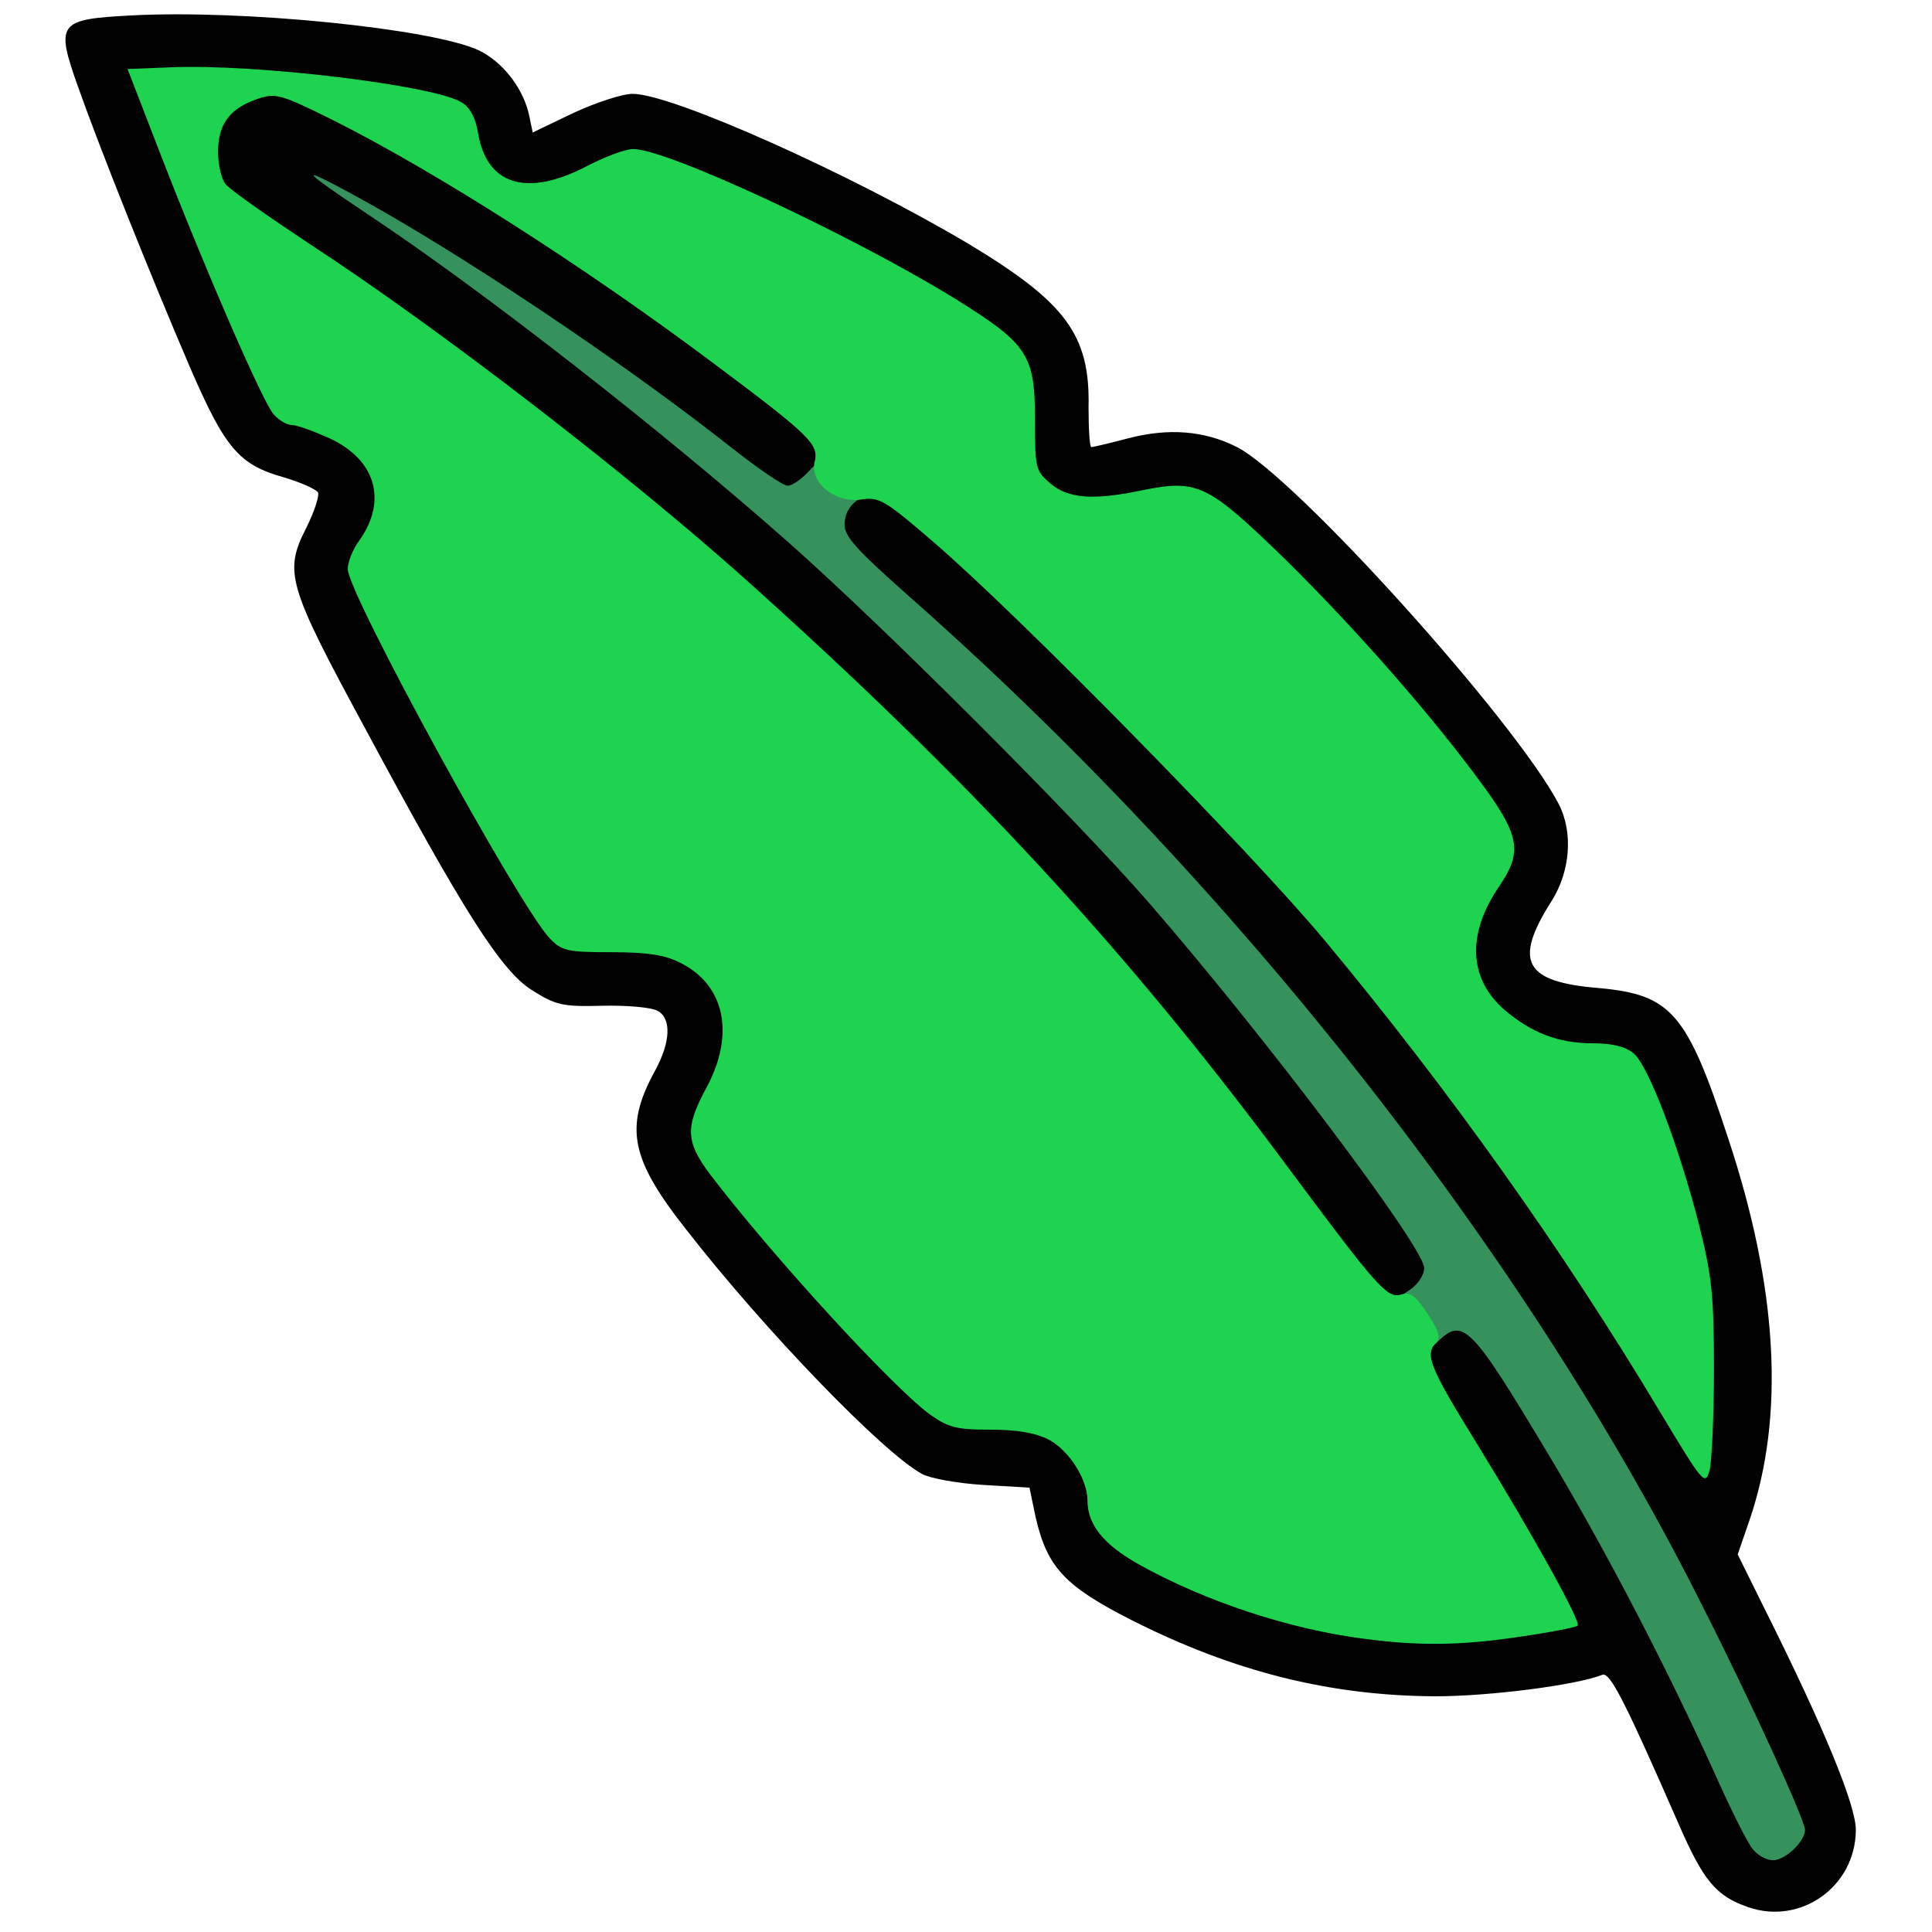 <?xml version="1.0" encoding="utf-8"?>
<!DOCTYPE svg PUBLIC "-//W3C//DTD SVG 1.0//EN" "http://www.w3.org/TR/2001/REC-SVG-20010904/DTD/svg10.dtd">
<svg version="1.0" xmlns="http://www.w3.org/2000/svg" width="50px" height="50px" viewBox="0 0 350 350" preserveAspectRatio="xMidYMid meet">
 <g fill="#000000">
  <path d="M316.7 345.5 c-5.8 -2 -8.1 -4.7 -12.7 -15.3 -9.5 -21.7 -12.3 -27.3 -13.7 -26.8 -4.8 1.9 -20.5 3.9 -30.3 3.9 -19 -0.1 -36.4 -4.4 -55 -13.8 -12.2 -6.2 -15.3 -9.6 -17.4 -18.7 l-1.1 -5.3 -8.5 -0.5 c-4.7 -0.3 -9.6 -1.2 -11 -2 -7 -3.8 -28.5 -26 -42.8 -44.4 -10 -12.7 -11.1 -18.4 -5.6 -28.5 2.9 -5.3 3.1 -9.6 0.5 -11 -1.1 -0.6 -5.5 -1 -9.9 -0.9 -7.3 0.2 -8.5 -0.1 -12.8 -2.8 -5.6 -3.5 -12.4 -14.2 -30.5 -47.9 -13.8 -25.5 -14.5 -27.9 -10.4 -35.9 1.5 -3 2.4 -5.9 2.1 -6.4 -0.4 -0.6 -3.1 -1.8 -6.1 -2.7 -8.2 -2.3 -10.7 -5.2 -17.1 -20 -7 -16.3 -16.2 -39.3 -20.2 -50.6 -4.2 -11.8 -3.7 -12.4 9.5 -13.1 20.4 -1.1 54.6 2.4 63 6.3 4.4 2.1 8.2 7 9.2 12 l0.6 2.9 7.3 -3.5 c4.1 -1.9 8.9 -3.5 10.8 -3.5 7.2 0 39.7 14.6 60.9 27.2 17.6 10.6 22 16.5 21.7 29.6 0 3.9 0.2 7.2 0.5 7.2 0.3 0 3.3 -0.7 6.7 -1.6 7.3 -1.9 13.8 -1.4 19.7 1.6 10.7 5.5 50.5 49.7 58.3 64.7 2.6 5.1 2.1 12.1 -1.3 17.5 -7 11 -5 14.7 8.6 15.8 13 1.2 15.9 4.4 23.3 27 9.1 27.3 10.4 50.6 3.9 69.5 l-2.1 6.1 4.9 9.9 c10.7 21.4 16.6 35.7 16.5 40.1 -0.1 10.2 -10 17.2 -19.5 13.9z m1.2 -25.6 c-22.7 -49.8 -49 -91.7 -85.3 -135.7 -5.7 -7 -13.7 -16.1 -17.6 -20.2 l-7.1 -7.5 6.8 8 c9.8 11.5 25.8 31.9 36.8 47 9.1 12.4 9.5 13.2 9.5 18.2 0 6.2 -2.1 8.3 -8.4 8.3 -4.8 0 -4.9 -0.2 -23 -24.5 -28.8 -38.8 -57.1 -69.3 -97.6 -105.6 -21.6 -19.3 -55.5 -45.4 -78.6 -60.5 -7.7 -5.1 -14.7 -10 -15.5 -11 -0.9 -1.1 -1.4 -4.2 -1.4 -9.1 0 -6.9 0.2 -7.6 2.8 -9.9 l2.8 -2.4 -7 0 -6.9 0 3.9 10.3 c7.9 20.1 19 45.5 20.8 47.1 1 0.9 2.4 1.6 3.2 1.6 3.4 0 11.8 5 13.3 7.9 2.3 4.3 2 12.5 -0.5 17.7 l-2.2 4.2 8.3 15.8 c9.7 18.6 24.4 44 27.2 47.1 1.7 1.8 3.3 2.2 11.1 2.5 15.9 0.6 20.7 4.8 20.7 17.9 0 6 -0.5 8.2 -2.5 11.8 -1.4 2.3 -2.5 5.1 -2.5 6 0 3.7 33.4 41.7 42.4 48.3 3.4 2.4 4.8 2.8 11 2.8 5 0 8.2 0.6 10.6 1.8 3.7 2 7 7.2 7 11 0 6.2 5.7 10.9 21.1 17.3 16.8 6.9 34 9.7 48.6 7.8 5.1 -0.6 9.6 -1.6 9.9 -2 0.6 -1 -5 -11.1 -16.3 -29.2 -6.3 -10.3 -7.3 -12.5 -7.3 -16.5 0 -6.2 2 -8.2 8.1 -8.2 4.3 0 5.1 0.3 7.5 3.6 8.8 11.5 31.3 52.6 41.9 76.4 5.6 12.7 7.3 15.6 8.7 14.2 0.6 -0.6 -0.9 -4.9 -4.3 -12.3z m-10.2 -73.6 c-0.4 -8.5 -1.4 -15 -3.5 -23.3 -3.9 -15 -8.8 -27.6 -11.5 -29.5 -1.3 -0.9 -4.4 -1.5 -7.4 -1.5 -9.8 0 -19.4 -6.7 -20.9 -14.6 -1.3 -7.2 0.8 -15.5 5.8 -22.5 0.9 -1.4 0.2 -3 -4.2 -9 -13.5 -18.8 -44.1 -51.5 -50.4 -53.9 -1.9 -0.7 -3.9 -0.7 -6.5 0 -2 0.5 -7.1 1 -11.3 1 -6.7 0 -8.1 -0.3 -10.5 -2.4 -2.7 -2.3 -2.8 -2.9 -3 -11.6 -0.2 -6.8 -0.7 -10 -2 -12.3 -3.3 -5.6 -34.6 -23.2 -57.7 -32.6 l-9.8 -3.9 -5.5 2.9 c-4 2.1 -6.9 2.9 -10.6 2.9 l-5.1 0 12.9 8.6 c13.5 9 37 26.3 41.7 30.7 2.2 2.1 2.8 3.5 2.8 7 0 5.3 -1.6 7.7 -5.8 8.5 l-3.3 0.7 4.1 4 4 3.9 0 -5.2 c0 -6 1.4 -7.2 8.2 -7.2 4 0 5.1 0.7 13.8 8.1 15.4 13.3 57.6 56.2 71.1 72.4 20.6 24.8 40.4 52.2 55.5 76.8 8.1 13.3 8.4 13.7 9.1 13.7 0.3 0 0.3 -5.3 0 -11.7z m-104.7 -95.8 c-2.4 -2.5 -4.6 -4.5 -4.9 -4.5 -0.3 0 1.5 2 3.9 4.5 2.4 2.5 4.6 4.5 4.9 4.5 0.3 0 -1.5 -2 -3.9 -4.5z m-119.5 -124.5 c-1 -4.8 -3 -5.6 -19.5 -8.4 -2.6 -0.5 -0.5 1 8 5.8 6.3 3.5 11.7 6.2 11.8 6.1 0.2 -0.2 0.1 -1.8 -0.3 -3.5z"/>
 </g>
 <g fill="#35925d">
  <desc>cursor-land.com</desc><path d="M317.7 335.2 c-1 -1 -4.1 -7.3 -7.1 -14 -8.5 -18.8 -19.6 -40.2 -29.9 -57.4 -14.2 -23.7 -15.6 -25.2 -20.2 -20.8 l-2.2 2.1 -2.6 -4 c-3.3 -5 -3.3 -5.5 -0.2 -7.5 1.4 -1 2.5 -2.6 2.5 -3.9 0 -3.7 -28.7 -41.8 -49.9 -66.2 -13.4 -15.4 -47.7 -49.7 -65.1 -65.1 -22.8 -20.2 -55.6 -45.8 -76.4 -59.6 -12 -8 -12.9 -9.1 -3.1 -3.8 18.9 10.2 49.2 30.4 69.4 46.4 4.6 3.6 9 6.6 9.8 6.6 0.8 0 2.5 -1.2 3.8 -2.6 2.7 -2.9 2.9 -2.8 9 2.2 2 1.6 2 1.6 -0.3 3.1 -1.4 1 -2.2 2.6 -2.2 4.3 0 2.2 2.1 4.5 11.2 12.6 59.3 52.2 112.3 119.5 144.4 183.7 9 17.8 18.4 38.5 18.4 40.2 0 2.1 -3.6 5.5 -5.8 5.5 -1.1 0 -2.6 -0.8 -3.5 -1.8z"/>
 </g>
 <g fill="#1ed34f">
  <path d="M247.3 296.9 c-13.6 -1.7 -29 -6.8 -41 -13.5 -6.4 -3.6 -9.3 -7.2 -9.3 -11.6 0 -3.8 -3.3 -9 -7 -11 -2.4 -1.2 -5.6 -1.8 -10.6 -1.8 -6.2 0 -7.6 -0.4 -11 -2.8 -7 -5.2 -28.6 -28.8 -39.8 -43.5 -4.4 -5.9 -4.5 -8.5 -0.6 -15.7 5.2 -9.7 3.3 -18.6 -4.8 -22.6 -2.7 -1.4 -6 -1.9 -12.4 -1.9 -8 0 -9 -0.2 -11.2 -2.5 -5.5 -5.7 -36.6 -62.5 -36.6 -66.9 0 -1.3 0.9 -3.6 2.1 -5.2 5.1 -7.2 3 -14.6 -5.4 -18.5 -2.9 -1.3 -5.9 -2.4 -6.8 -2.4 -0.9 0 -2.3 -0.8 -3.3 -1.9 -2 -2.2 -12.5 -26.4 -20.7 -47.6 l-5.8 -15 7.7 -0.3 c15.3 -0.7 48.3 3.3 52.9 6.4 1.5 0.9 2.5 2.9 2.9 5.5 1.6 9.5 8.9 11.7 19.9 5.9 3.1 -1.6 6.8 -3 8.2 -3 6.2 0 39.6 15.6 58.3 27.1 13.3 8.3 14.5 10.1 14.5 22.2 0 8.5 0.1 9 2.8 11.3 3.2 2.7 7.7 3.1 16.7 1.2 10 -2 11.8 -1.1 25.8 12.5 13 12.8 27.2 29 36.3 41.6 6.2 8.6 6.6 11.6 2.6 17.5 -6 8.7 -5.7 16.8 0.8 22.5 4.9 4.2 9.8 6.1 16 6.1 3.5 0 6 0.6 7.4 1.8 2.7 2.1 8.3 17 11.9 31.1 2.3 9.2 2.7 12.7 2.7 26.1 0 8.5 -0.4 16.8 -0.8 18.4 -0.8 2.8 -1.2 2.3 -8.9 -10.5 -17.6 -29.4 -38.1 -58.2 -60.7 -85.4 -13.5 -16.2 -55.6 -59.1 -71.1 -72.4 -8.8 -7.6 -9.8 -8.1 -13 -7.6 -4.7 0.7 -9.4 -3.1 -8.4 -6.9 0.7 -3.1 -0.7 -4.6 -18.1 -17.6 -23.6 -17.7 -50.4 -34.8 -69.1 -44.2 -9.5 -4.7 -10.4 -5 -13.7 -3.9 -5 1.7 -7.2 4.5 -7.2 9.6 0 2.3 0.6 5 1.4 5.9 0.8 1 7.8 5.9 15.5 11 23.1 15.1 57 41.2 78.6 60.5 40.5 36.3 68.8 66.8 97.6 105.6 17.1 23 18.7 24.8 21.3 24 1.6 -0.5 2.6 0.3 4.7 3.5 2.1 3.1 2.4 4.4 1.6 5.2 -2.2 2.2 -1.2 4.5 7.7 18.9 10 16.3 18.6 31.8 17.9 32.4 -0.3 0.3 -4.9 1.2 -10.4 2 -10.6 1.6 -18.3 1.7 -28.1 0.4z"/>
 </g>
</svg>